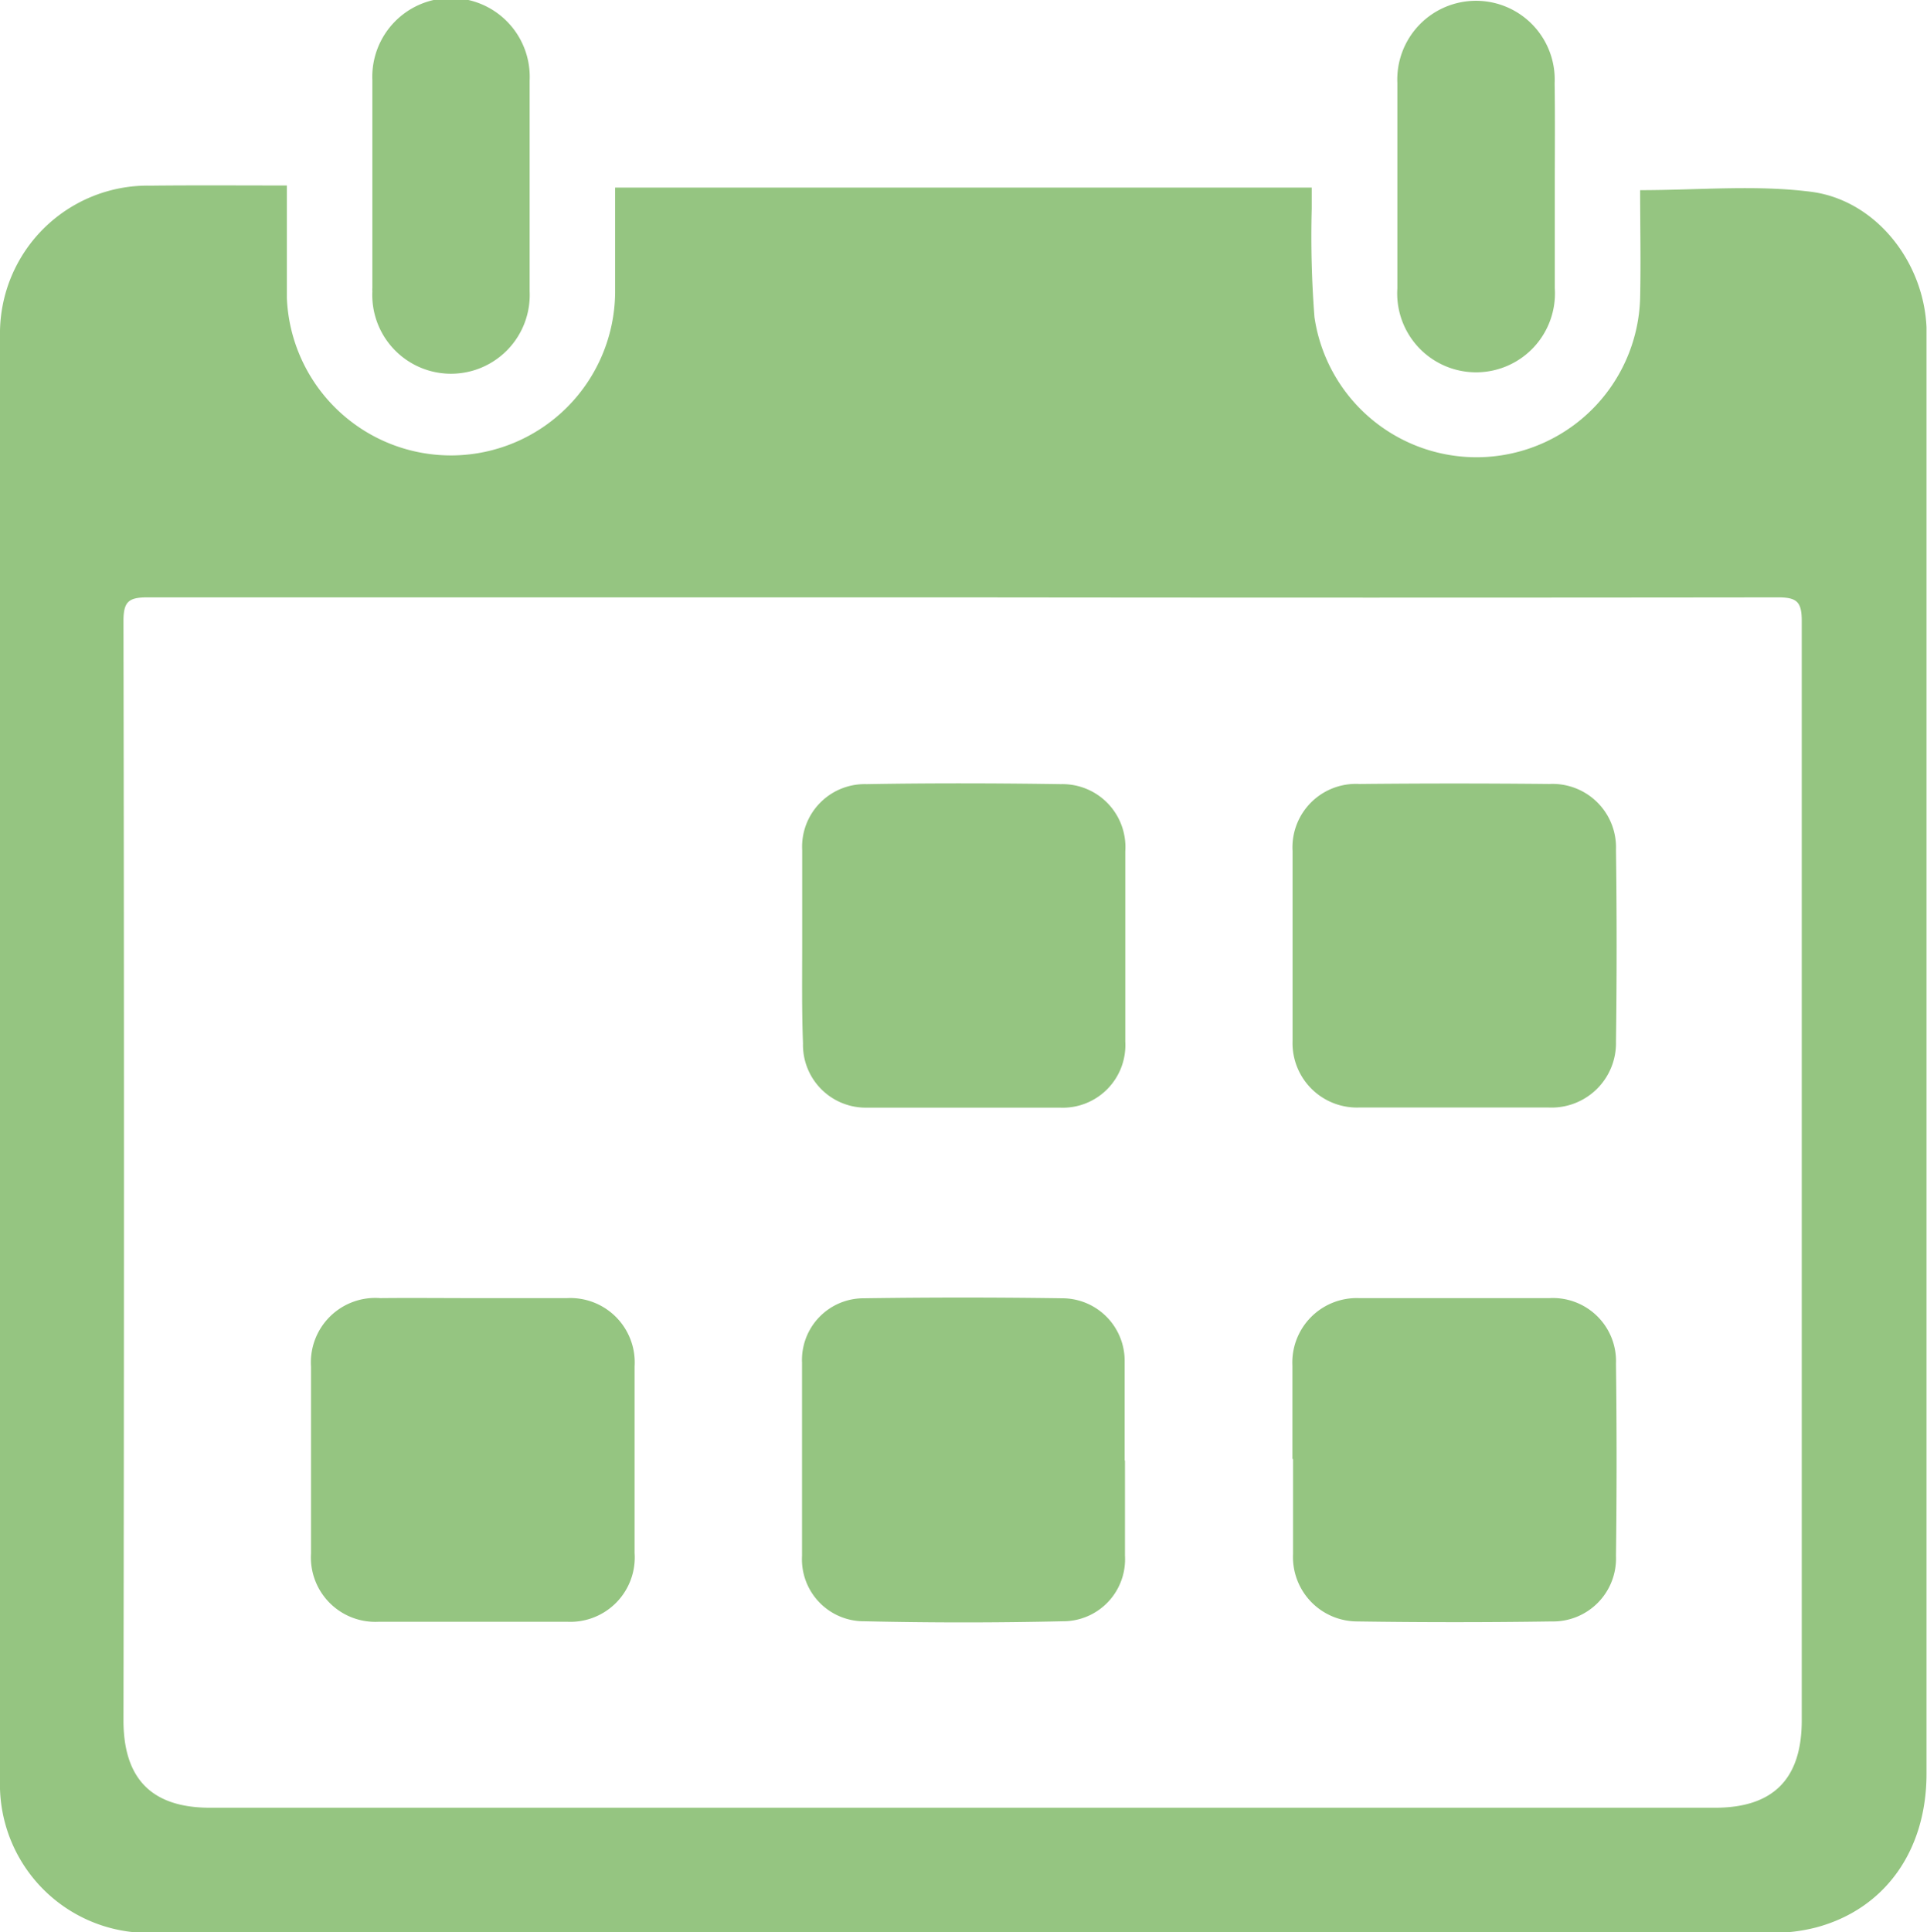 <svg id="Camada_1" data-name="Camada 1" xmlns="http://www.w3.org/2000/svg" viewBox="0 0 119.7 120"><defs><style>.cls-1{fill:#95c581;}</style></defs><title>icones</title><path class="cls-1" d="M17.82,11.52c0,2.41,0,4.68,0,7a10.2,10.2,0,0,0,20.39-.32c0-2.16,0-4.31,0-6.55H81.48c0,.45,0,.89,0,1.33a65.14,65.14,0,0,0,.17,6.71,10.17,10.17,0,0,0,20.23-1.17c.05-2.27,0-4.54,0-6.71,3.63,0,7.17-.34,10.61.1,4,.51,7,4.31,7.18,8.42,0,.42,0,.85,0,1.27v88.56c0,4.79-2.6,8.42-6.88,9.55a10.65,10.65,0,0,1-2.63.33H9.52A9.22,9.22,0,0,1,0,110.57Q0,65.72,0,20.86a9.18,9.18,0,0,1,9.36-9.33C12.12,11.5,14.86,11.52,17.82,11.52Zm42,25.58q-25.33,0-50.68,0c-1.17,0-1.47.29-1.47,1.47q.06,34.14,0,68.27c0,3.65,1.77,5.43,5.38,5.43h93.48c3.61,0,5.39-1.78,5.39-5.42q0-34.14,0-68.28c0-1.17-.28-1.47-1.46-1.47Q85.19,37.13,59.85,37.1Z"/><path class="cls-1" d="M23.13,11.48c0-2.17,0-4.33,0-6.5A4.89,4.89,0,1,1,32.9,5q0,6.56,0,13.1a4.89,4.89,0,1,1-9.77,0,1.69,1.69,0,0,1,0-.23V11.48Z"/><path class="cls-1" d="M96.58,11.54c0,2.12,0,4.25,0,6.37a4.9,4.9,0,1,1-9.78,0q0-6.37,0-12.75a4.89,4.89,0,1,1,9.77,0C96.6,7.29,96.58,9.41,96.58,11.54Z"/><path class="cls-1" d="M29.42,80.62c1.93,0,3.86,0,5.8,0a4,4,0,0,1,4.2,4.24q0,5.79,0,11.59a4,4,0,0,1-4.18,4.27c-3.9,0-7.81,0-11.71,0a4,4,0,0,1-4.21-4.25c0-3.86,0-7.73,0-11.59a4,4,0,0,1,4.3-4.26C25.55,80.6,27.49,80.62,29.42,80.62Z"/><path class="cls-1" d="M80.28,90.61c0-1.94,0-3.87,0-5.8a4,4,0,0,1,4.14-4.19c3.94,0,7.89,0,11.83,0a3.92,3.92,0,0,1,4.13,4.07c.05,4,.05,8,0,11.94a3.91,3.91,0,0,1-4,4.07q-6,.09-12.06,0a4,4,0,0,1-4-4.19V90.61Z"/><path class="cls-1" d="M90.26,68.78c-1.93,0-3.86,0-5.79,0a4,4,0,0,1-4.18-4.12q0-5.91,0-11.81a3.94,3.94,0,0,1,4.15-4.16q5.91-.06,11.81,0a3.94,3.94,0,0,1,4.13,4.08q.08,6,0,11.92a4,4,0,0,1-4.22,4.09c-1,0-2,0-3,0Z"/><path class="cls-1" d="M49.83,58.6c0-1.94,0-3.87,0-5.8a3.89,3.89,0,0,1,4-4.1c4-.07,8.05-.06,12.07,0a3.91,3.91,0,0,1,4,4.17c0,3.94,0,7.88,0,11.82a3.89,3.89,0,0,1-4.08,4.1c-4,0-8,0-11.94,0a3.9,3.9,0,0,1-4-4C49.8,62.69,49.83,60.64,49.83,58.6Z"/><path class="cls-1" d="M69.88,90.71c0,2,0,3.94,0,5.91A3.85,3.85,0,0,1,66,100.69q-6.15.14-12.29,0a3.85,3.85,0,0,1-3.89-4.06c0-4,0-8,0-12a3.83,3.83,0,0,1,3.86-4q6.13-.09,12.29,0a3.88,3.88,0,0,1,3.89,3.93v6.14Z"/></svg>